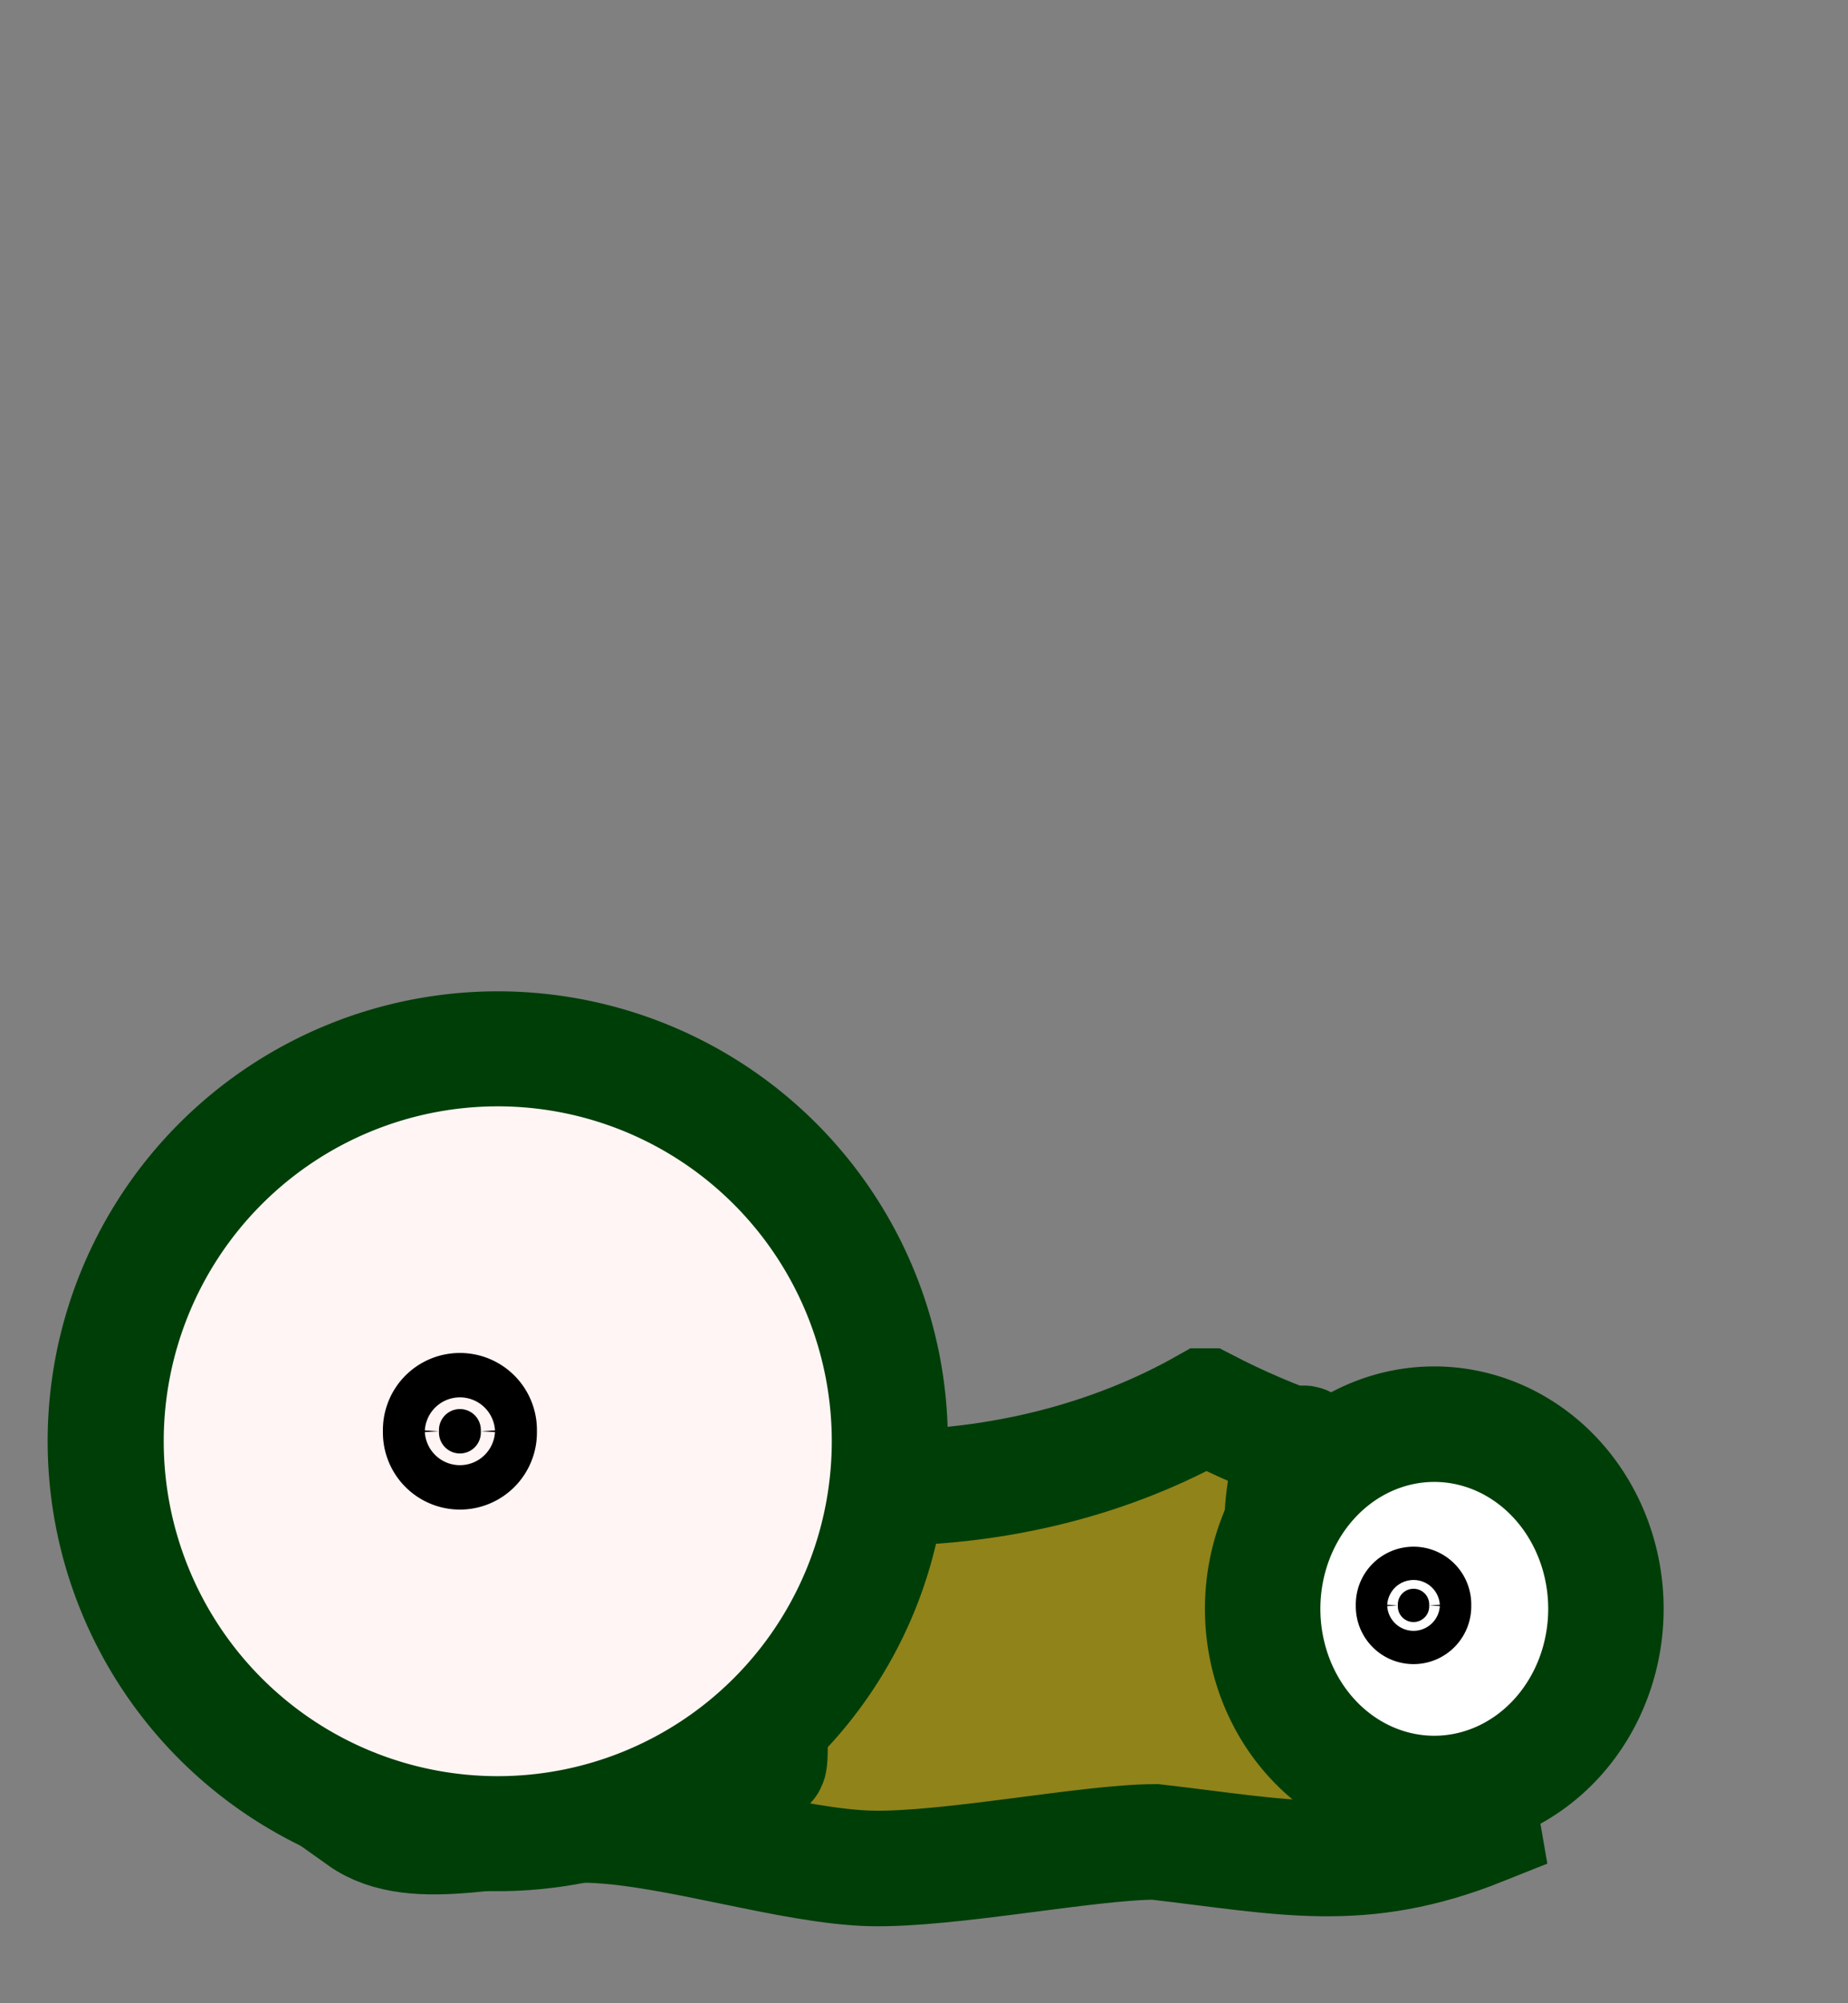 <?xml version="1.0" encoding="UTF-8" standalone="no"?>
<!-- Created with Inkscape (http://www.inkscape.org/) -->

<svg
   xmlns:dc="http://purl.org/dc/elements/1.1/"
   xmlns:cc="http://creativecommons.org/ns#"
   xmlns:rdf="http://www.w3.org/1999/02/22-rdf-syntax-ns#"
   xmlns:svg="http://www.w3.org/2000/svg"
   xmlns="http://www.w3.org/2000/svg"
   xmlns:xlink="http://www.w3.org/1999/xlink"
   xmlns:sodipodi="http://sodipodi.sourceforge.net/DTD/sodipodi-0.dtd"
   xmlns:inkscape="http://www.inkscape.org/namespaces/inkscape"
   width="24"
   height="26"
   id="svg2"
   sodipodi:version="0.32"
   inkscape:version="0.48.2 r9819"
   version="1.0"
   sodipodi:docname="dissolve-05.svg"
   inkscape:output_extension="org.inkscape.output.svg.inkscape"
   inkscape:export-filename="/home/guillaume/Documents/gamers associate/labo break/base/slime/png120/dissolve-05.png"
   inkscape:export-xdpi="120"
   inkscape:export-ydpi="120">
  <rect width="100%" height="100%" fill="#808080" stroke="none"/>
  <defs
     id="defs4">
    <linearGradient
       id="linearGradient3169">
      <stop
         style="stop-color:#fce9ab;stop-opacity:1;"
         offset="0"
         id="stop3171" />
      <stop
         id="stop3785"
         offset="0.5"
         style="stop-color:#abae76;stop-opacity:1;" />
      <stop
         style="stop-color:#90831a;stop-opacity:1;"
         offset="1"
         id="stop3173" />
    </linearGradient>
    <inkscape:perspective
       sodipodi:type="inkscape:persp3d"
       inkscape:vp_x="0 : 526.18109 : 1"
       inkscape:vp_y="0 : 1000 : 0"
       inkscape:vp_z="744.09448 : 526.18109 : 1"
       inkscape:persp3d-origin="372.04724 : 350.78739 : 1"
       id="perspective10" />
    <radialGradient
       inkscape:collect="always"
       xlink:href="#linearGradient3169"
       id="radialGradient3840"
       gradientUnits="userSpaceOnUse"
       gradientTransform="matrix(0.704,0.014,-0.02,0.988,1.124,-5.614)"
       cx="17.373"
       cy="14.08"
       fx="17.373"
       fy="14.08"
       r="8.289" />
    <radialGradient
       inkscape:collect="always"
       xlink:href="#linearGradient3169"
       id="radialGradient3884"
       gradientUnits="userSpaceOnUse"
       gradientTransform="matrix(0.704,0.014,-0.02,0.988,1.124,-5.614)"
       cx="17.373"
       cy="14.08"
       fx="17.373"
       fy="14.08"
       r="8.289" />
    <radialGradient
       inkscape:collect="always"
       xlink:href="#linearGradient3169"
       id="radialGradient3891"
       gradientUnits="userSpaceOnUse"
       gradientTransform="matrix(0.704,0.014,-0.02,0.988,1.124,-5.614)"
       cx="17.373"
       cy="14.08"
       fx="17.373"
       fy="14.08"
       r="8.289" />
  </defs>
  <sodipodi:namedview
     id="base"
     pagecolor="#ffffff"
     bordercolor="#666666"
     borderopacity="1.0"
     inkscape:pageopacity="0.0"
     inkscape:pageshadow="2"
     inkscape:zoom="11.313708"
     inkscape:cx="-0.5896784"
     inkscape:cy="13.600874"
     inkscape:document-units="px"
     inkscape:current-layer="layer1"
     showgrid="false"
     inkscape:window-width="1280"
     inkscape:window-height="776"
     inkscape:window-x="0"
     inkscape:window-y="24"
     fit-margin-top="0"
     fit-margin-left="0"
     fit-margin-right="0"
     fit-margin-bottom="0"
     inkscape:window-maximized="1"
     showguides="true"
     inkscape:guide-bbox="true" />
  <g
     inkscape:label="Calque 1"
     inkscape:groupmode="layer"
     id="layer1"
     transform="translate(-4.125,-3.862)">
    <path
       style="fill:url(#radialGradient3891);fill-opacity:1;fill-rule:evenodd;stroke:#003e08;stroke-width:1.5;stroke-linecap:butt;stroke-linejoin:miter;stroke-miterlimit:4;stroke-opacity:1;stroke-dasharray:none"
       d="m 15.656,18.25 c -1.196,0.676 -2.648,1.062 -4.219,1.062 -0.322,0 -0.627,-0.03 -0.938,-0.062 0.006,0.062 0.031,0.125 0.031,0.188 0,0.632 -0.327,1.207 -0.844,1.719 C 9.896,21.627 10,22.156 10,22.688 c 0,1.432 -0.851,-5.303 -2.125,-4.469 0.008,0.093 0,0.187 0,0.281 0,1.657 -1.195,1.045 -2.812,1.5 -0.122,1.863 -0.235,3.245 -0.375,3.594 0.716,0.51 1.919,0.054 3,0.094 1.081,0.04 2.609,0.54 3.625,0.562 1.016,0.022 2.818,-0.342 3.688,-0.344 1.672,0.191 2.668,0.445 4.25,-0.188 C 19.192,23.383 19.142,22.758 19.094,22 18.929,21.874 18.771,21.737 18.625,21.594 c -0.011,4.7e-5 -0.021,0 -0.031,0 -3.149,0 -1.533,0.43 -1.533,-2.157 0,-2.587 -1.615,2.782 1.533,2.782 0.032,0 0.062,-4.24e-4 0.094,0 -0.043,-1.095 -0.104,-2.029 -0.156,-3 -1.048,-0.178 -2.011,-0.521 -2.875,-0.969 z"
       transform="translate(4.125,3.862)"
       id="path3155"
       inkscape:connector-curvature="0"
       sodipodi:nodetypes="cscscscsccssccccsssccc" />
    <path
       sodipodi:type="arc"
       style="fill:#fff5f4;fill-opacity:1;stroke:#003e08;stroke-width:1.136;stroke-linecap:round;stroke-linejoin:round;stroke-miterlimit:4;stroke-opacity:1;stroke-dasharray:none;stroke-dashoffset:0"
       id="path3157"
       sodipodi:cx="10.165756"
       sodipodi:cy="8.1084957"
       sodipodi:rx="3.8368807"
       sodipodi:ry="3.876436"
       d="m 14.003,8.108 a 3.837,3.876 0 1 1 -7.674,0 3.837,3.876 0 1 1 7.674,0 z"
       transform="matrix(1.327,0,0,1.314,-2.901,11.914)" />
    <path
       sodipodi:type="arc"
       style="fill:#ffffff;fill-opacity:1;stroke:#003e08;stroke-width:1.064;stroke-linecap:round;stroke-linejoin:round;stroke-miterlimit:4;stroke-opacity:1;stroke-dasharray:none;stroke-dashoffset:0"
       id="path3159"
       sodipodi:cx="21.992842"
       sodipodi:cy="9.3347158"
       sodipodi:rx="1.5822188"
       sodipodi:ry="1.7008852"
       d="m 23.575,9.335 a 1.582,1.701 0 1 1 -3.164,0 1.582,1.701 0 1 1 3.164,0 z"
       transform="matrix(1.409,0,0,1.409,-8.236,11.59)" />
    <path
       sodipodi:type="arc"
       style="fill:#000000;fill-opacity:1;stroke:#000000;stroke-width:1.5;stroke-linecap:round;stroke-linejoin:round;stroke-miterlimit:4;stroke-opacity:1;stroke-dasharray:none;stroke-dashoffset:0"
       id="path3177"
       sodipodi:cx="-19.18738"
       sodipodi:cy="16.057133"
       sodipodi:rx="0.27969941"
       sodipodi:ry="0.27969941"
       d="m -18.908,16.057 a 0.28,0.28 0 1 1 -0.559,0 0.28,0.28 0 1 1 0.559,0 z"
       transform="matrix(0.971,0,0,0.971,28.729,6.847)" />
    <path
       sodipodi:type="arc"
       style="fill:#000000;fill-opacity:1;stroke:#000000;stroke-width:1.5;stroke-linecap:round;stroke-linejoin:round;stroke-miterlimit:4;stroke-opacity:1;stroke-dasharray:none;stroke-dashoffset:0"
       id="path3179"
       sodipodi:cx="-19.18738"
       sodipodi:cy="16.057133"
       sodipodi:rx="0.27969941"
       sodipodi:ry="0.27969941"
       d="m -18.908,16.057 a 0.28,0.28 0 1 1 -0.559,0 0.28,0.28 0 1 1 0.559,0 z"
       transform="matrix(0.728,0,0,0.728,36.451,13.009)" />
  </g>
</svg>
